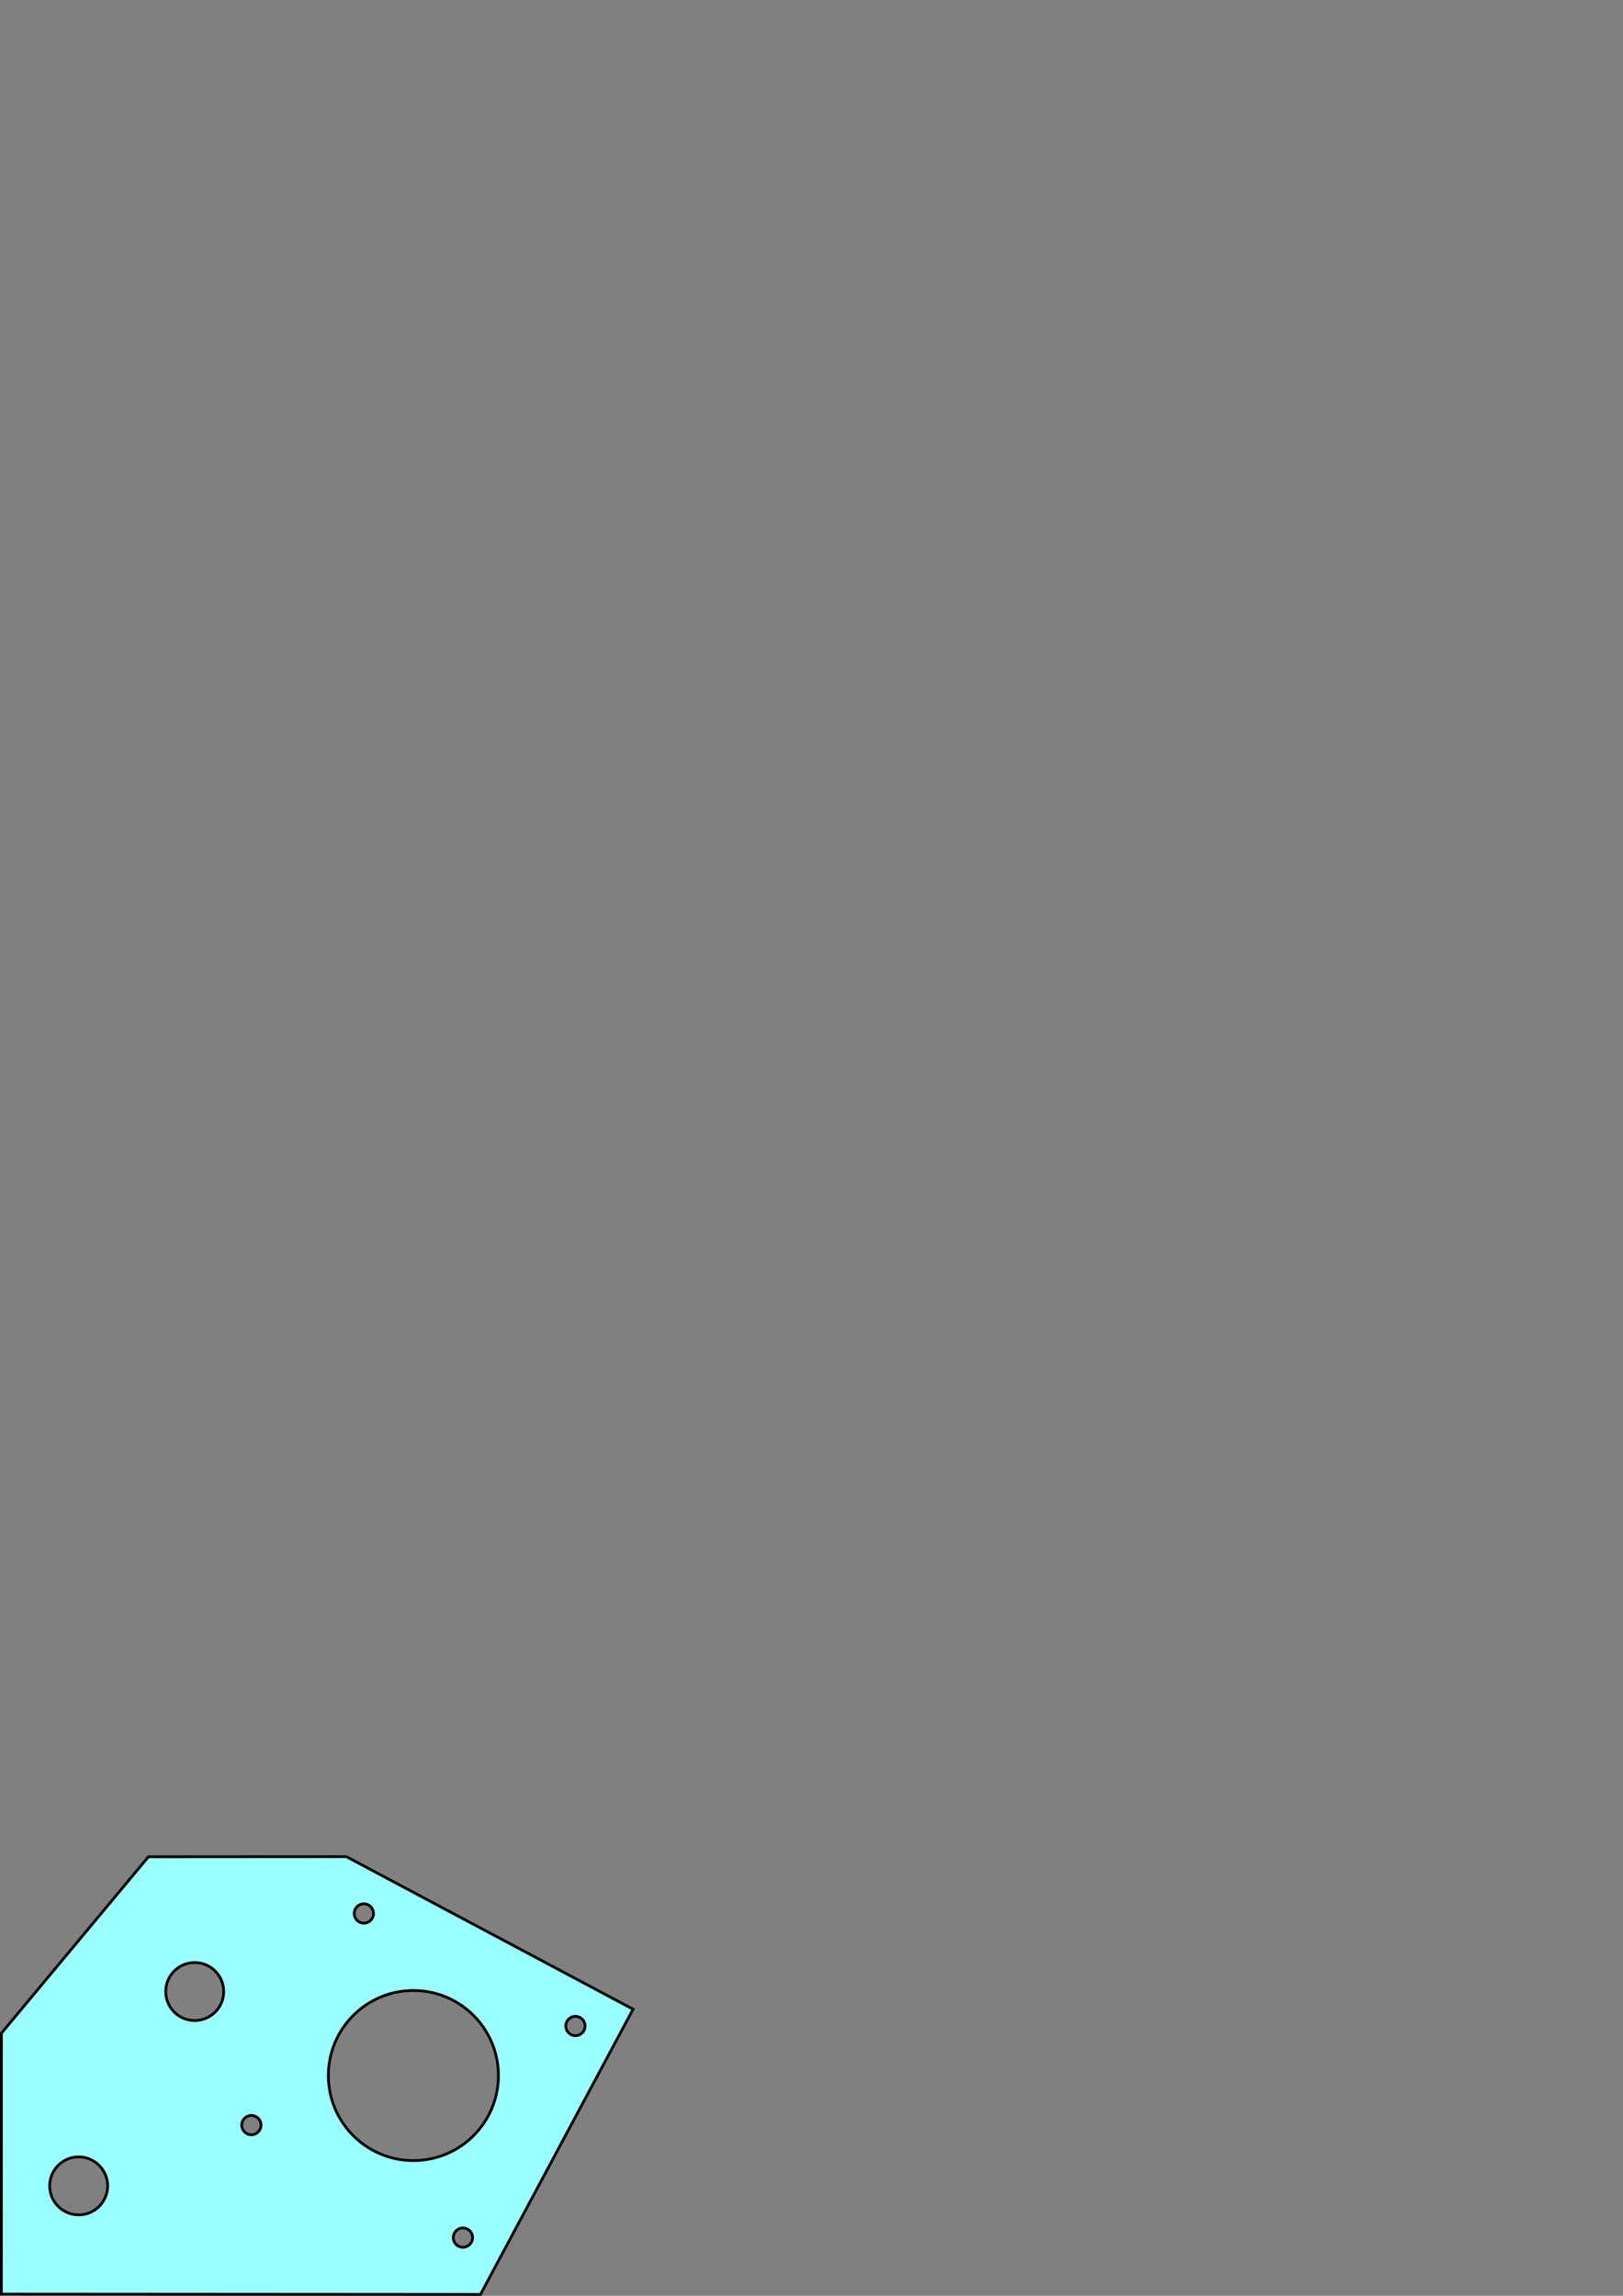 <?xml version="1.0" encoding="UTF-8" standalone="no"?>
<!-- Created with sK1/UniConvertor (http://sk1project.org/) -->

<svg
   xmlns:dc="http://purl.org/dc/elements/1.1/"
   xmlns:cc="http://creativecommons.org/ns#"
   xmlns:rdf="http://www.w3.org/1999/02/22-rdf-syntax-ns#"
   xmlns:svg="http://www.w3.org/2000/svg"
   xmlns="http://www.w3.org/2000/svg"
   xmlns:sodipodi="http://sodipodi.sourceforge.net/DTD/sodipodi-0.dtd"
   xmlns:inkscape="http://www.inkscape.org/namespaces/inkscape"
   width="595.276pt"
   height="841.89pt"
   viewBox="0 0 595.276 841.89"
   fill-rule="evenodd"
   id="svg3863"
   version="1.1"
   inkscape:version="0.48.3.1 r9886"
   sodipodi:docname="part13.svg">
  <rect x="0" y="0" width="595.276" height="841.89" fill="#808080" stroke="none"/>
  <sodipodi:namedview
     pagecolor="#ffffff"
     bordercolor="#666666"
     borderopacity="1"
     objecttolerance="10"
     gridtolerance="10"
     guidetolerance="10"
     inkscape:pageopacity="0"
     inkscape:pageshadow="2"
     inkscape:window-width="952"
     inkscape:window-height="746"
     id="namedview3907"
     showgrid="false"
     inkscape:zoom="0.44851463"
     inkscape:cx="268.29032"
     inkscape:cy="562.42946"
     inkscape:window-x="65"
     inkscape:window-y="24"
     inkscape:window-maximized="0"
     inkscape:current-layer="svg3863" />
  <defs
     id="defs3865">
    <marker
       id="ArrowEnd"
       viewBox="0 0 10 10"
       refX="0"
       refY="5"
       markerUnits="strokeWidth"
       markerWidth="4"
       markerHeight="3"
       orient="auto">
      <path
         d="M 0 0 L 10 5 L 0 10 z"
         id="path3868" />
    </marker>
    <marker
       id="ArrowStart"
       viewBox="0 0 10 10"
       refX="10"
       refY="5"
       markerUnits="strokeWidth"
       markerWidth="4"
       markerHeight="3"
       orient="auto">
      <path
         d="M 10 0 L 0 5 L 10 10 z"
         id="path3871" />
    </marker>
  </defs>
  <path
     style="fill:#99ffff;stroke:#000000;stroke-width:1"
     d="m 0.5,841.27 175.721,0.12 55.971,-104.596 -105.168,-55.949 -72.597,0.048 L 0.513,745.591 0.5,841.27 z M 151.622,729.933 c 17.22,0 31.185,13.964 31.185,31.184 0,17.221 -13.965,31.185 -31.185,31.185 -17.22,0 -31.185,-13.964 -31.185,-31.185 0,-17.22 13.965,-31.184 31.185,-31.184 z m -80.211,-10.247 c 5.87,0 10.631,4.761 10.631,10.631 0,5.871 -4.761,10.632 -10.631,10.632 -5.871,0 -10.632,-4.761 -10.632,-10.632 0,-5.871 4.761,-10.631 10.632,-10.631 z m -42.561,71.264 c 5.87,0 10.631,4.76 10.631,10.631 0,5.87 -4.761,10.631 -10.631,10.631 -5.871,0 -10.632,-4.761 -10.632,-10.631 0,-5.871 4.761,-10.631 10.632,-10.631 z m 140.941,26.053 c 1.957,0 3.544,1.587 3.544,3.544 0,1.957 -1.587,3.544 -3.544,3.544 -1.956,0 -3.543,-1.587 -3.543,-3.544 0,-1.957 1.587,-3.544 3.543,-3.544 z m 41.26,-77.597 c 1.957,0 3.544,1.586 3.544,3.543 0,1.957 -1.587,3.544 -3.544,3.544 -1.957,0 -3.544,-1.587 -3.544,-3.544 0,-1.957 1.587,-3.543 3.544,-3.543 z m -77.598,-41.26 c 1.957,0 3.544,1.587 3.544,3.544 0,1.957 -1.587,3.544 -3.544,3.544 -1.957,0 -3.544,-1.587 -3.544,-3.544 0,-1.957 1.587,-3.544 3.544,-3.544 z m -41.259,77.598 c 1.957,0 3.543,1.587 3.543,3.544 0,1.957 -1.586,3.544 -3.543,3.544 -1.957,0 -3.544,-1.587 -3.544,-3.544 0,-1.957 1.587,-3.544 3.544,-3.544 z"
     id="path3903"
     inkscape:connector-curvature="0" />
</svg>
